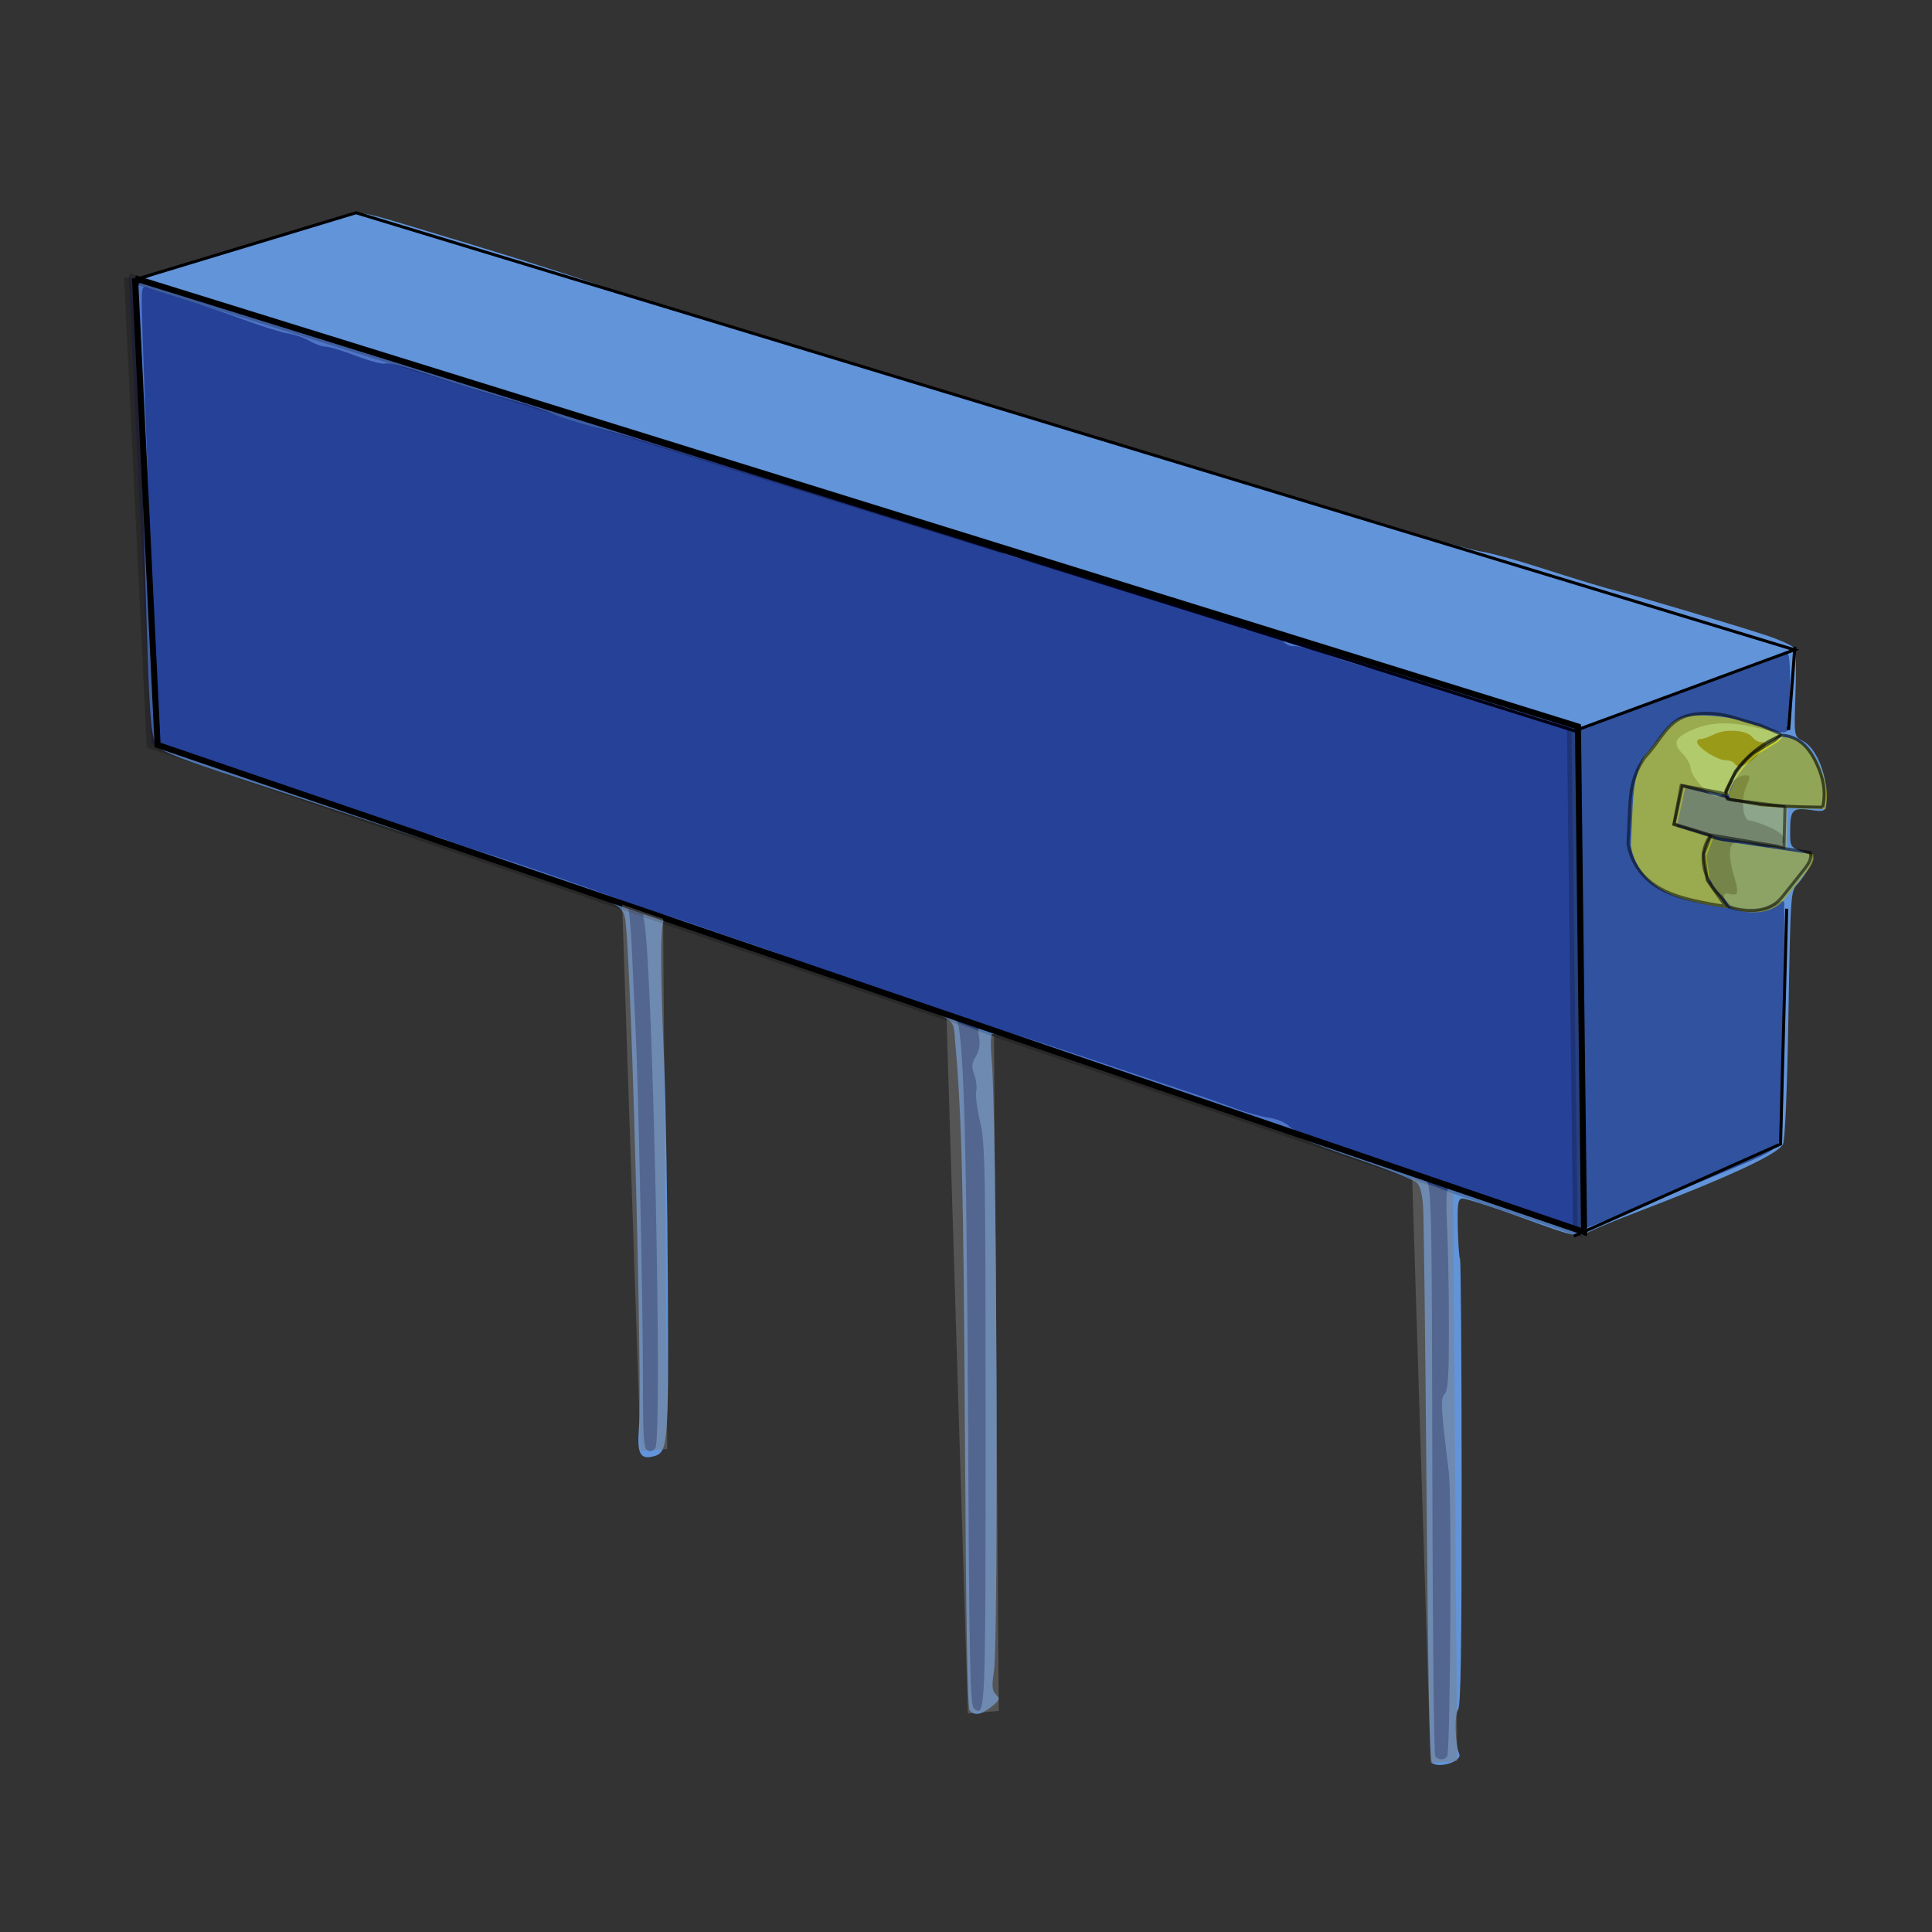 <?xml version="1.0" encoding="UTF-8" standalone="no"?>
<!-- Created with Inkscape (http://www.inkscape.org/) -->

<svg
   xmlns:dc="http://purl.org/dc/elements/1.1/"
   xmlns:cc="http://creativecommons.org/ns#"
   xmlns:rdf="http://www.w3.org/1999/02/22-rdf-syntax-ns#"
   xmlns:svg="http://www.w3.org/2000/svg"
   xmlns="http://www.w3.org/2000/svg"
   xmlns:sodipodi="http://sodipodi.sourceforge.net/DTD/sodipodi-0.dtd"
   xmlns:inkscape="http://www.inkscape.org/namespaces/inkscape"
   id="svg33779"
   version="1.1"
   inkscape:version="0.48.4 r9939"
   width="640"
   height="640"
   sodipodi:docname="barpot.svg">
  <rect width="100%" height="100%" fill="#333333" stroke="none"/>
  <defs
     id="defs33783">
    <inkscape:path-effect
       effect="spiro"
       id="path-effect34480"
       is_visible="true" />
    <inkscape:path-effect
       effect="spiro"
       id="path-effect34455"
       is_visible="true" />
    <inkscape:path-effect
       effect="spiro"
       id="path-effect34403"
       is_visible="true" />
    <inkscape:path-effect
       effect="spiro"
       id="path-effect34399"
       is_visible="true" />
    <inkscape:path-effect
       effect="spiro"
       id="path-effect34395"
       is_visible="true" />
    <inkscape:path-effect
       effect="spiro"
       id="path-effect34391"
       is_visible="true" />
    <inkscape:path-effect
       effect="spiro"
       id="path-effect33856"
       is_visible="true" />
    <inkscape:path-effect
       effect="spiro"
       id="path-effect33852"
       is_visible="true" />
    <inkscape:path-effect
       effect="spiro"
       id="path-effect33848"
       is_visible="true" />
    <inkscape:path-effect
       effect="spiro"
       id="path-effect33844"
       is_visible="true" />
    <inkscape:path-effect
       effect="spiro"
       id="path-effect33840"
       is_visible="true" />
    <inkscape:path-effect
       effect="spiro"
       id="path-effect33836"
       is_visible="true" />
    <inkscape:path-effect
       effect="spiro"
       id="path-effect33832"
       is_visible="true" />
    <inkscape:path-effect
       effect="spiro"
       id="path-effect33852-7"
       is_visible="true" />
    <inkscape:path-effect
       effect="spiro"
       id="path-effect34391-1"
       is_visible="true" />
    <inkscape:path-effect
       effect="spiro"
       id="path-effect34395-4"
       is_visible="true" />
    <inkscape:path-effect
       effect="spiro"
       id="path-effect34399-2"
       is_visible="true" />
    <inkscape:path-effect
       effect="spiro"
       id="path-effect34403-3"
       is_visible="true" />
    <inkscape:path-effect
       effect="spiro"
       id="path-effect34455-5"
       is_visible="true" />
    <inkscape:path-effect
       effect="spiro"
       id="path-effect34480-6"
       is_visible="true" />
    <inkscape:path-effect
       effect="spiro"
       id="path-effect34480-8"
       is_visible="true" />
    <inkscape:path-effect
       effect="spiro"
       id="path-effect34480-2"
       is_visible="true" />
  </defs>
  <sodipodi:namedview
     pagecolor="#ffffff"
     bordercolor="#666666"
     borderopacity="1"
     objecttolerance="10"
     gridtolerance="10"
     guidetolerance="10"
     inkscape:pageopacity="0"
     inkscape:pageshadow="2"
     inkscape:window-width="1434"
     inkscape:window-height="822"
     id="namedview33781"
     showgrid="false"
     inkscape:zoom="1.475"
     inkscape:cx="205.20917"
     inkscape:cy="291.60734"
     inkscape:window-x="0"
     inkscape:window-y="0"
     inkscape:window-maximized="0"
     inkscape:current-layer="svg33779" />
  <g
     id="g33792"
     transform="translate(-4.7496807e-6,3.835)">
    <path
       style="fill:#6294da"
       d="m 474.388,580.235 c -0.794,-0.524 -1.317,-26.097 -1.825,-89.235 -0.392,-48.675 -0.901,-91.409 -1.13,-94.965 -0.287,-4.441 -0.968,-6.995 -2.175,-8.157 -0.967,-0.931 -10.526,-4.68 -21.243,-8.332 -10.717,-3.652 -20.392,-7.491 -21.5,-8.531 -1.108,-1.04 -4.264,-2.424 -7.014,-3.076 -2.75,-0.652 -8.6,-2.45 -13,-3.995 -40.274,-14.147 -76.658,-25.964 -77.788,-25.266 -0.572,0.354 -0.647,3.798 -0.189,8.704 1.658,17.76 2.295,191.841 0.741,202.325 -0.764,5.155 -0.655,6.473 0.646,7.773 1.421,1.421 1.29,1.792 -1.421,4.007 -3.34,2.729 -5.725,3.136 -7.294,1.246 -0.71,-0.856 -1.214,-30.649 -1.551,-91.75 -0.446,-80.801 -1.05,-105.088 -3.224,-129.621 -0.757,-8.542 1.321,-7.22 -24.919,-15.853 -10.45,-3.438 -30.515,-10.359 -44.588,-15.38 C 232.839,305.108 220.801,301 220.162,301 c -1.464,0 -1.51,14.628 -0.149,47.55 0.547,13.227 1.098,46.302 1.226,73.5 0.251,53.437 0.088,55.328 -4.879,56.574 -4.334,1.088 -5.349,-0.955 -4.701,-9.465 1.1,-14.449 -2.17,-142.136 -4.245,-165.778 -0.625,-7.119 -0.625,-7.119 -19.27,-13.621 C 177.89,286.184 162.075,280.931 153,278.087 143.925,275.243 129.075,270.439 120,267.41 110.925,264.382 92.475,258.299 79,253.893 61.228,248.081 53.917,245.235 52.376,243.531 49.814,240.697 49.474,235.952 47.967,182 47.406,161.925 46.757,141.9 46.524,137.5 46.292,133.1 45.787,120.664 45.404,109.864 44.592,87.014 43.091,89.84 58.604,84.995 64.047,83.296 75.025,79.869 83,77.38 c 7.975,-2.489 19.225,-6.105 25,-8.036 10.5,-3.511 10.5,-3.511 25.5,0.97 32.687,9.763 55.644,16.982 69,21.698 7.7,2.719 19.4,6.561 26,8.538 41.013,12.289 67.341,20.25 84,25.4 10.45,3.231 30.025,9.11 43.5,13.066 13.475,3.956 29.225,8.674 35,10.484 5.775,1.811 23.775,7.204 40,11.985 16.225,4.781 35.156,10.463 42.068,12.627 6.912,2.164 15.012,4.34 18,4.837 2.988,0.497 10.607,2.556 16.932,4.575 15.943,5.09 23.836,7.479 28.418,8.602 5.909,1.448 40.011,11.619 48.823,14.562 4.258,1.422 8.258,3.208 8.889,3.969 0.8,0.963 0.995,5.642 0.644,15.407 -0.504,14.024 -0.504,14.024 2.437,15.545 4.217,2.181 7.767,10.273 7.779,17.735 0.01,5.844 0.01,5.844 -5.113,5.139 -6.151,-0.846 -6.84,-0.131 -6.862,7.115 -0.015,5.036 0.034,5.118 4.041,6.692 4.056,1.593 4.056,1.593 2.386,4.902 -0.919,1.82 -2.706,4.433 -3.972,5.808 -2.297,2.495 -2.303,2.585 -3.024,43.211 -0.468,26.37 -1.114,41.518 -1.834,43 -1.589,3.272 -18.446,11.088 -49.197,22.811 -5.547,2.115 -12.088,4.817 -14.534,6.006 -4.448,2.161 -4.448,2.161 -22.718,-4.496 -10.049,-3.662 -18.986,-6.517 -19.86,-6.344 -1.337,0.263 -1.557,1.815 -1.381,9.763 0.115,5.197 0.444,9.83 0.73,10.294 0.287,0.464 0.528,33.911 0.535,74.327 0.011,55.381 -0.279,73.837 -1.177,74.918 -1.254,1.511 -1.003,11.677 0.362,14.642 1.098,2.384 -6.237,4.918 -8.984,3.104 z M 581.702,246.804 C 585.371,243.248 585.802,242 583.36,242 c -0.902,0 -2.155,-0.705 -2.785,-1.566 -1.745,-2.386 -8.788,-2.973 -12.636,-1.053 -1.785,0.891 -3.889,1.619 -4.676,1.619 -0.786,0 -1.245,0.562 -1.019,1.25 0.643,1.958 6.806,5.75 9.345,5.75 1.261,0 2.571,0.45 2.911,1 1.146,1.854 3.885,1.019 7.202,-2.196 z"
       id="path33796"
       inkscape:connector-curvature="0" />
    <path
       style="fill:#30529f"
       d="m 475.424,577.876 c -0.382,-0.618 -0.789,-35.83 -0.904,-78.25 -0.335,-123.337 0.119,-111.261 -4.27,-113.491 -2.062,-1.048 -12.075,-4.714 -22.25,-8.146 -12.13,-4.092 -19.268,-7.036 -20.731,-8.55 -1.394,-1.443 -4.021,-2.577 -7,-3.021 -2.623,-0.391 -7.694,-1.809 -11.269,-3.15 -3.575,-1.341 -8.975,-3.262 -12,-4.268 -3.025,-1.006 -19.654,-6.593 -36.953,-12.414 C 342.748,340.763 327.502,336 326.166,336 c -2.237,0 -2.381,0.289 -1.834,3.659 0.407,2.51 0.069,4.546 -1.076,6.485 -1.392,2.356 -1.473,3.368 -0.49,6.091 0.649,1.796 0.926,4.233 0.616,5.415 -0.31,1.182 0.26,5.682 1.267,10 1.704,7.307 1.831,14.258 1.84,100.549 0.01,96.102 -0.03,97.087 -3.878,93.894 -1.272,-1.056 -1.539,-14.458 -1.96,-98.408 -0.48,-95.706 -1.509,-127.942 -4.167,-130.601 -0.542,-0.542 -12.461,-4.879 -26.486,-9.637 -14.025,-4.758 -26.849,-9.246 -28.499,-9.973 -1.65,-0.727 -6.375,-2.453 -10.5,-3.835 -4.125,-1.382 -13.35,-4.555 -20.5,-7.051 -7.15,-2.496 -14.069,-4.549 -15.375,-4.563 -2.125,-0.023 -2.31,0.301 -1.757,3.067 2.835,14.177 6.169,170.932 3.717,174.804 -0.486,0.768 -1.604,1.119 -2.485,0.781 -1.405,-0.539 -1.603,-3.522 -1.617,-24.396 -0.016,-24.409 -1.623,-100.093 -2.448,-115.281 -0.254,-4.675 -0.772,-15.815 -1.152,-24.755 -0.416,-9.79 -1.127,-16.595 -1.787,-17.109 -1.2,-0.935 -35.3,-12.834 -48.096,-16.784 -4.4,-1.358 -9.575,-3.121 -11.5,-3.917 -1.925,-0.796 -5.75,-1.863 -8.5,-2.37 -2.75,-0.507 -11.525,-3.236 -19.5,-6.064 -7.975,-2.828 -25.961,-8.937 -39.968,-13.575 C 66.025,247.788 53.96,243.389 53.223,242.651 51.574,241.003 51.362,237.479 49.998,189 49.402,167.825 48.721,146.225 48.484,141 48.247,135.775 47.743,122.311 47.363,111.08 46.691,91.232 46.725,90.681 48.586,91.395 49.639,91.799 54.775,93.43 60,95.02 c 5.225,1.59 14.45,4.721 20.5,6.959 6.05,2.238 12.8,4.34 15,4.672 2.2,0.332 5.403,1.446 7.118,2.476 1.715,1.03 4.092,1.873 5.282,1.873 1.19,0 5.77,1.39 10.177,3.09 4.407,1.699 8.718,2.819 9.581,2.488 0.863,-0.331 6.13,0.938 11.705,2.819 10.567,3.567 22.902,7.348 33.137,10.159 3.3,0.906 7.932,2.506 10.294,3.554 2.362,1.049 9.337,3.238 15.5,4.865 6.163,1.627 17.731,5.02 25.706,7.539 7.975,2.519 19.675,6.113 26,7.987 6.325,1.874 14.875,4.517 19,5.872 4.125,1.356 12.225,3.827 18,5.49 5.775,1.664 13.875,4.167 18,5.562 14.975,5.065 19.905,6.575 21.473,6.575 0.879,0 2.594,0.65 3.813,1.444 1.218,0.794 4.015,1.888 6.215,2.43 9.305,2.295 23.252,6.077 26.5,7.186 1.925,0.657 6.425,2.214 10,3.459 3.575,1.245 8.75,2.824 11.5,3.507 2.75,0.684 5.9,1.789 7,2.457 1.1,0.668 3.8,1.532 6,1.92 4.539,0.8 12.401,3.487 14.206,4.855 0.663,0.503 1.667,0.629 2.229,0.281 1.644,-1.016 9.048,1.63 10.882,3.89 0.963,1.187 2.582,1.943 3.788,1.771 1.158,-0.166 6.108,1.129 11,2.878 4.892,1.749 11.369,3.753 14.394,4.454 3.025,0.701 7.469,1.992 9.876,2.871 2.407,0.878 5.354,1.597 6.55,1.597 1.196,0 2.602,0.388 3.124,0.863 0.522,0.475 6.35,2.487 12.95,4.473 35.005,10.531 36.658,10.845 43.5,8.248 6.016,-2.283 23.048,-8.564 34,-12.538 5.775,-2.096 13.875,-5.036 18,-6.534 4.125,-1.498 7.928,-3.126 8.45,-3.618 2.176,-2.049 2.55,-0.269 2.55,12.137 0,10.665 -0.273,13.136 -1.501,13.607 -0.826,0.317 -4.763,-0.234 -8.75,-1.224 -9.284,-2.305 -16.028,-2.168 -22.02,0.449 -5.991,2.616 -6.761,4.45 -3.359,8.001 1.446,1.51 2.63,3.534 2.63,4.499 C 560,253.275 566.048,260 568.667,260 570.021,260 571,259.401 571,258.573 571,256.703 575.75,253 578.148,253 c 1.781,0 1.798,0.193 0.317,3.737 -1.852,4.433 -1.133,11.263 1.187,11.263 0.812,0 3.698,0.955 6.412,2.123 9.014,3.878 5.178,8.334 -5.059,5.878 -2.766,-0.664 -5.699,-0.949 -6.518,-0.635 -1.891,0.726 -1.904,4.934 -0.035,11.146 1.649,5.481 1.387,6.521 -1.455,5.778 -2.637,-0.69 -2.544,1.125 0.19,3.672 2.849,2.655 8.669,2.662 13.851,0.019 2.833,-1.445 3.975,-1.659 4.013,-0.75 0.118,2.833 -0.297,62.857 -0.489,70.563 -0.251,10.11 -0.799,10.797 -12.585,15.773 -20.254,8.551 -52.658,21.677 -54.651,22.136 -1.251,0.288 -8.457,-1.831 -17,-5.001 C 491.981,393.378 481.641,390 479.695,390 c -0.571,0 -0.703,4.825 -0.335,12.25 0.334,6.737 0.61,21.669 0.614,33.182 0.005,16.54 -0.287,21.261 -1.394,22.5 -1.455,1.629 -1.334,3.896 1.383,26.068 0.955,7.795 0.502,90.47 -0.514,93.75 -0.482,1.555 -3.093,1.637 -4.026,0.126 z"
       id="path33794"
       inkscape:connector-curvature="0" />
  </g>
  <path
     style="fill:none;stroke:#000000;stroke-width:1px;stroke-linecap:butt;stroke-linejoin:miter;stroke-opacity:1"
     d="M 45.063,92.532 521.581,242.103 594.449,215.257 117.931,70.479 45.063,92.532"
     id="path33834"
     inkscape:path-effect="#path-effect33836"
     inkscape:original-d="M 45.063076,92.531563 521.58114,242.10262 594.44909,215.25654 117.93103,70.479419 z"
     inkscape:connector-curvature="0" />
  <path
     style="fill:none;stroke:#000000;stroke-width:1px;stroke-linecap:butt;stroke-linejoin:miter;stroke-opacity:1"
     d="m 521.356,409.492 68.475,-30.508 2.034,-77.966"
     id="path33842"
     inkscape:path-effect="#path-effect33844"
     inkscape:original-d="m 521.35593,409.49153 68.47458,-30.50848 2.0339,-77.9661"
     inkscape:connector-curvature="0" />
  <path
     style="fill:none;stroke:#000000;stroke-width:1px;stroke-linecap:butt;stroke-linejoin:miter;stroke-opacity:1"
     d="m 594.576,214.237 -2.034,27.119 0,0 -0.678,0"
     id="path33846"
     inkscape:path-effect="#path-effect33848"
     inkscape:original-d="m 594.57627,214.23729 -2.0339,27.11864 0,0 -0.67796,0"
     inkscape:connector-curvature="0" />
  <g
     id="g34405"
     style="stroke:none"
     transform="translate(770.339,95.932)">
    <path
       sodipodi:nodetypes="cssscscccccc"
       inkscape:connector-curvature="0"
       inkscape:original-d="m -165.63078,172.11104 c 0,0 0.58267,-5.05585 0.2397,-7.55047 -0.30804,-2.24057 -0.99874,-4.46279 -2.03742,-6.47182 -1.52821,-2.95589 -3.259,-6.04031 -6.03605,-7.95113 -1.80743,-1.24365 -5.70912,-1.87646 -5.70912,-1.87646 0,0 -7.0978,3.6957 -10.15099,6.23463 -1.98523,1.65084 -5.18963,5.75024 -5.18963,5.75024 l -3.11606,6.83137 0.47939,2.27712 11.14592,1.91758 13.78259,0.71909 z"
       inkscape:path-effect="#path-effect34391"
       id="path34389"
       d="m -165.631,172.111 c 0.566,-2.47 0.647,-5.05 0.24,-7.55 -0.365,-2.238 -1.116,-4.4 -2.037,-6.472 -1.371,-3.082 -3.221,-6.091 -6.036,-7.951 -1.691,-1.118 -3.685,-1.773 -5.709,-1.876 -3.71,1.471 -7.162,3.591 -10.151,6.235 -1.938,1.714 -3.683,3.647 -5.19,5.75 l -3.116,6.831 0.479,2.277 11.146,1.918 c 4.588,0.345 9.184,0.585 13.783,0.719 2.197,0.064 4.394,0.104 6.592,0.12"
       style="opacity:0.606;fill:#b0b002;fill-opacity:1;stroke:none" />
    <path
       sodipodi:nodetypes="cccssscsccsssccccccccsccc"
       inkscape:connector-curvature="0"
       inkscape:original-d="m -179.41337,147.90162 -6.84092,-2.90296 -9.15813,-2.72993 c 0,0 -7.75111,-1.32376 -10.45239,-1.20451 -2.48834,0.10985 -6.91543,0.26509 -9.18471,1.69845 -3.35592,2.11971 -3.41123,3.16745 -5.95131,6.21759 -1.12602,1.35213 -4.55425,5.51303 -4.55425,5.51303 0,0 -2.24984,5.41773 -3.11606,8.6291 -0.78472,2.90924 -0.95879,10.66653 -0.95879,10.66653 l -0.4794,10.30698 c 0,0 2.01485,6.50139 3.95501,9.22834 1.40988,1.98164 3.23736,3.78816 5.39319,4.91379 3.1958,1.66864 9.36837,3.86397 12.83481,4.85461 4.22739,1.2081 10.17612,1.85692 10.17612,1.85692 l -6.11228,-8.6291 -1.19849,-8.74895 2.33529,-5.96336 -12.16287,-3.74438 2.81468,-12.92911 12.64579,2.38243 1.43818,0.4794 c 0,0 2.23271,-5.47814 4.03373,-7.84583 1.7125,-2.25134 5.28539,-5.68253 5.28539,-5.68253 l 7.33984,-4.44893 z"
       inkscape:path-effect="#path-effect34395"
       id="path34393"
       d="m -179.413,147.902 -6.841,-2.903 -9.158,-2.73 c -3.441,-0.7 -6.942,-1.104 -10.452,-1.205 -3.154,-0.091 -6.462,0.104 -9.185,1.698 -2.493,1.46 -4.203,3.917 -5.951,6.218 -1.442,1.898 -2.962,3.738 -4.554,5.513 -1.469,2.696 -2.524,5.617 -3.116,8.629 -0.689,3.506 -0.793,7.097 -0.959,10.667 l -0.479,10.307 c 0.51,3.344 1.885,6.553 3.955,9.228 1.495,1.933 3.343,3.585 5.393,4.914 3.859,2.501 8.353,3.828 12.835,4.855 3.362,0.77 6.759,1.39 10.176,1.857 l -6.112,-8.629 -1.198,-8.749 2.335,-5.963 -12.163,-3.744 2.815,-12.929 12.646,2.382 1.438,0.479 c 0.953,-2.793 2.317,-5.445 4.034,-7.846 1.509,-2.11 3.29,-4.025 5.285,-5.683 l 7.34,-4.449 1.918,-1.918"
       style="opacity:0.504;fill:#ffff00;stroke:none" />
    <path
       sodipodi:nodetypes="cssccscccszcc"
       inkscape:connector-curvature="0"
       inkscape:original-d="m -196.91126,205.04033 c 0,0 4.01308,1.04898 5.90166,1.20451 2.53973,0.20915 5.42388,-0.008 7.71996,-1.11375 2.24212,-1.07946 4.83506,-4.01669 4.83506,-4.01669 l 5.63289,-7.07107 c 0,0 2.77311,-3.51752 3.23591,-5.63288 0.0943,-0.43106 -0.11985,-1.31834 -0.11985,-1.31834 l -29.96215,-4.4344 -3.35576,-0.83894 c 0,0 -1.97419,3.87737 -2.15728,5.99243 -0.22034,2.54538 0.31967,5.17148 1.31834,7.55047 0.99867,2.37899 4.55425,6.35197 4.55425,6.35197 z"
       inkscape:path-effect="#path-effect34399"
       id="path34397"
       d="m -196.911,205.04 c 1.906,0.648 3.894,1.054 5.902,1.205 2.619,0.197 5.317,-0.054 7.72,-1.114 0.97,-0.428 1.882,-0.989 2.687,-1.679 0.805,-0.69 1.488,-1.508 2.148,-2.338 l 5.633,-7.071 c 0.685,-0.86 1.391,-1.705 2.008,-2.614 0.617,-0.909 1.144,-1.923 1.228,-3.019 0.034,-0.442 -0.007,-0.89 -0.12,-1.318 l -29.962,-4.434 -3.356,-0.839 c -1.202,1.777 -1.951,3.857 -2.157,5.992 -0.249,2.571 0.286,5.183 1.318,7.55 1.049,2.406 2.612,4.586 4.554,6.352 l 2.397,3.327"
       style="opacity:0.54;fill:#b0b002;fill-opacity:1;stroke:none" />
    <path
       inkscape:connector-curvature="0"
       inkscape:original-d="m -178.09503,171.87134 -0.35955,13.54289 -24.68881,-4.1947 -11.74516,-3.59546 2.39697,-12.70395 14.26198,3.47561 1.91758,1.19849 z"
       inkscape:path-effect="#path-effect34403"
       id="path34401"
       d="m -178.095,171.871 -0.36,13.543 -24.689,-4.195 -11.745,-3.595 2.397,-12.704 14.262,3.476 1.918,1.198 18.217,2.277"
       style="opacity:0.504;fill:#b6b63f;fill-opacity:1;stroke:none" />
  </g>
  <g
     id="g34405-2"
     style="fill:none;stroke:#000000"
     transform="translate(769.408,95.295)">
    <path
       sodipodi:nodetypes="cssscscccccc"
       inkscape:connector-curvature="0"
       inkscape:original-d="m -165.63078,172.11104 c 0,0 0.58267,-5.05585 0.2397,-7.55047 -0.30804,-2.24057 -0.99874,-4.46279 -2.03742,-6.47182 -1.52821,-2.95589 -3.259,-6.04031 -6.03605,-7.95113 -1.80743,-1.24365 -5.70912,-1.87646 -5.70912,-1.87646 0,0 -7.0978,3.6957 -10.15099,6.23463 -1.98523,1.65084 -5.18963,5.75024 -5.18963,5.75024 l -3.11606,6.83137 0.47939,2.27712 11.14592,1.91758 13.78259,0.71909 z"
       inkscape:path-effect="#path-effect34391-1"
       id="path34389-2"
       d="m -165.631,172.111 c 0.566,-2.47 0.647,-5.05 0.24,-7.55 -0.365,-2.238 -1.116,-4.4 -2.037,-6.472 -1.371,-3.082 -3.221,-6.091 -6.036,-7.951 -1.691,-1.118 -3.685,-1.773 -5.709,-1.876 -3.71,1.471 -7.162,3.591 -10.151,6.235 -1.938,1.714 -3.683,3.647 -5.19,5.75 l -3.116,6.831 0.479,2.277 11.146,1.918 c 4.588,0.345 9.184,0.585 13.783,0.719 2.197,0.064 4.394,0.104 6.592,0.12"
       style="opacity:0.606;fill:none;stroke:#000000" />
    <path
       sodipodi:nodetypes="cccssscsccsssccccccccsccc"
       inkscape:connector-curvature="0"
       inkscape:original-d="m -179.41337,147.90162 -6.84092,-2.90296 -9.15813,-2.72993 c 0,0 -7.75111,-1.32376 -10.45239,-1.20451 -2.48834,0.10985 -4.75816,0.26509 -7.02744,1.69845 -3.35592,2.11971 -5.8082,5.80412 -8.34828,8.85426 -1.12602,1.35213 -3.35576,4.07485 -3.35576,4.07485 0,0 -3.20863,5.89712 -4.07485,9.10849 -0.78472,2.90924 -0.95879,8.98865 -0.95879,8.98865 l -0.4794,10.30698 c 0,0 2.01485,6.50139 3.95501,9.22834 1.40988,1.98164 3.23736,3.78816 5.39319,4.91379 3.1958,1.66864 9.36837,3.86397 12.83481,4.85461 4.22739,1.2081 10.17612,1.85692 10.17612,1.85692 l -6.11228,-8.6291 -1.19849,-8.74895 2.33529,-5.96336 -12.16287,-3.74438 2.81468,-12.92911 12.64579,2.38243 1.43818,0.4794 c 0,0 2.23271,-5.47814 4.03373,-7.84583 1.7125,-2.25134 5.28539,-5.68253 5.28539,-5.68253 l 7.33984,-4.44893 z"
       inkscape:path-effect="#path-effect34395-4"
       id="path34393-1"
       d="m -179.413,147.902 -6.841,-2.903 -9.158,-2.73 c -3.384,-0.983 -6.934,-1.392 -10.452,-1.205 -2.426,0.13 -4.883,0.557 -7.027,1.698 -1.807,0.962 -3.324,2.395 -4.647,3.957 -1.323,1.562 -2.471,3.262 -3.701,4.898 -1.058,1.407 -2.178,2.767 -3.356,4.075 -1.936,2.731 -3.329,5.845 -4.075,9.108 -0.673,2.942 -0.819,5.974 -0.959,8.989 l -0.479,10.307 c 0.51,3.344 1.885,6.553 3.955,9.228 1.495,1.933 3.343,3.585 5.393,4.914 3.859,2.501 8.353,3.828 12.835,4.855 3.362,0.77 6.759,1.39 10.176,1.857 l -6.112,-8.629 -1.198,-8.749 2.335,-5.963 -12.163,-3.744 2.815,-12.929 12.646,2.382 1.438,0.479 c 0.953,-2.793 2.317,-5.445 4.034,-7.846 1.509,-2.11 3.29,-4.025 5.285,-5.683 l 7.34,-4.449 1.918,-1.918"
       style="opacity:0.504;fill:none;stroke:#000000" />
    <path
       sodipodi:nodetypes="cssccscccszcc"
       inkscape:connector-curvature="0"
       inkscape:original-d="m -196.91126,205.04033 c 0,0 4.01308,1.04898 5.90166,1.20451 2.53973,0.20915 5.42388,-0.008 7.71996,-1.11375 2.24212,-1.07946 4.83506,-4.01669 4.83506,-4.01669 l 5.63289,-7.07107 c 0,0 2.77311,-3.51752 3.23591,-5.63288 0.0943,-0.43106 -0.11985,-1.31834 -0.11985,-1.31834 l -29.96215,-4.4344 -3.35576,-0.83894 c 0,0 -1.97419,3.87737 -2.15728,5.99243 -0.22034,2.54538 0.31967,5.17148 1.31834,7.55047 0.99867,2.37899 4.55425,6.35197 4.55425,6.35197 z"
       inkscape:path-effect="#path-effect34399-2"
       id="path34397-6"
       d="m -196.911,205.04 c 1.906,0.648 3.894,1.054 5.902,1.205 2.619,0.197 5.317,-0.054 7.72,-1.114 0.97,-0.428 1.882,-0.989 2.687,-1.679 0.805,-0.69 1.488,-1.508 2.148,-2.338 l 5.633,-7.071 c 0.685,-0.86 1.391,-1.705 2.008,-2.614 0.617,-0.909 1.144,-1.923 1.228,-3.019 0.034,-0.442 -0.007,-0.89 -0.12,-1.318 l -29.962,-4.434 -3.356,-0.839 c -1.202,1.777 -1.951,3.857 -2.157,5.992 -0.249,2.571 0.286,5.183 1.318,7.55 1.049,2.406 2.612,4.586 4.554,6.352 l 2.397,3.327"
       style="opacity:0.54;fill:none;stroke:#000000" />
    <path
       inkscape:connector-curvature="0"
       inkscape:original-d="m -178.09503,171.87134 -0.35955,13.54289 -24.68881,-4.1947 -11.74516,-3.59546 2.39697,-12.70395 14.26198,3.47561 1.91758,1.19849 z"
       inkscape:path-effect="#path-effect34403-3"
       id="path34401-8"
       d="m -178.095,171.871 -0.36,13.543 -24.689,-4.195 -11.745,-3.595 2.397,-12.704 14.262,3.476 1.918,1.198 18.217,2.277"
       style="opacity:0.504;fill:none;stroke:#000000" />
  </g>
  <path
     style="opacity:0.208;fill:#000080;stroke:#000000;stroke-width:3;stroke-linecap:butt;stroke-linejoin:miter;stroke-opacity:1"
     d="M 42.596,91.957 50.053,246.533 522.596,407.889 520.562,240.431 42.596,91.957"
     id="path34453"
     inkscape:path-effect="#path-effect34455"
     inkscape:original-d="M 42.595545,91.956639 50.053172,246.53291 522.59554,407.88884 520.56164,240.43122 z"
     inkscape:connector-curvature="0" />
  <path
     style="opacity:1;fill:none;stroke:#000000;stroke-width:2;stroke-linecap:butt;stroke-linejoin:miter;stroke-opacity:1"
     d="M 44.746,92.203 52.203,246.78 524.746,408.136 522.712,240.678 44.746,92.203"
     id="path34453-7"
     inkscape:path-effect="#path-effect34455-5"
     inkscape:original-d="m 44.745763,92.20339 7.457627,154.57627 472.54237,161.35593 -2.0339,-167.45762 z"
     inkscape:connector-curvature="0" />
  <path
     style="fill:#808080;stroke:none;stroke-width:1px;stroke-linecap:butt;stroke-linejoin:miter;stroke-opacity:1;opacity:0.451"
     d="M 206.102,299.661 212.203,480.678 221.017,480 219.661,304.407 206.102,299.661"
     id="path34478"
     inkscape:path-effect="#path-effect34480"
     inkscape:original-d="M 206.1017,299.66102 212.20339,480.67797 221.01695,480 219.66102,304.40678 z"
     inkscape:connector-curvature="0" />
  <path
     style="opacity:0.451;fill:#808080;stroke:none"
     d="m 313.559,337.288 7.072,230.339 10.216,-0.863 -1.572,-223.437 -15.716,-6.039"
     id="path34478-1"
     inkscape:path-effect="#path-effect34480-6"
     inkscape:original-d="m 313.55933,337.28814 7.07241,230.33898 10.21572,-0.8627 -1.57165,-223.43743 z"
     inkscape:connector-curvature="0" />
  <path
     style="opacity:0.451;fill:#808080;stroke:none"
     d="m 467.797,390.169 6.102,193.898 8.814,-0.726 -1.356,-188.089 -13.559,-5.083"
     id="path34478-9"
     inkscape:path-effect="#path-effect34480-8"
     inkscape:original-d="m 467.79661,390.16949 6.10169,193.89831 8.81356,-0.72622 -1.35593,-188.08862 z"
     inkscape:connector-curvature="0" />
  <path
     style="opacity:0.451;fill:none;stroke:none"
     d="M 206.102,299.661 212.203,480.678 221.017,480 219.661,304.407 206.102,299.661"
     id="path34478-7"
     inkscape:path-effect="#path-effect34480-2"
     inkscape:original-d="M 206.1017,299.66102 212.20339,480.67797 221.01695,480 219.66102,304.40678 z"
     inkscape:connector-curvature="0" />
</svg>
